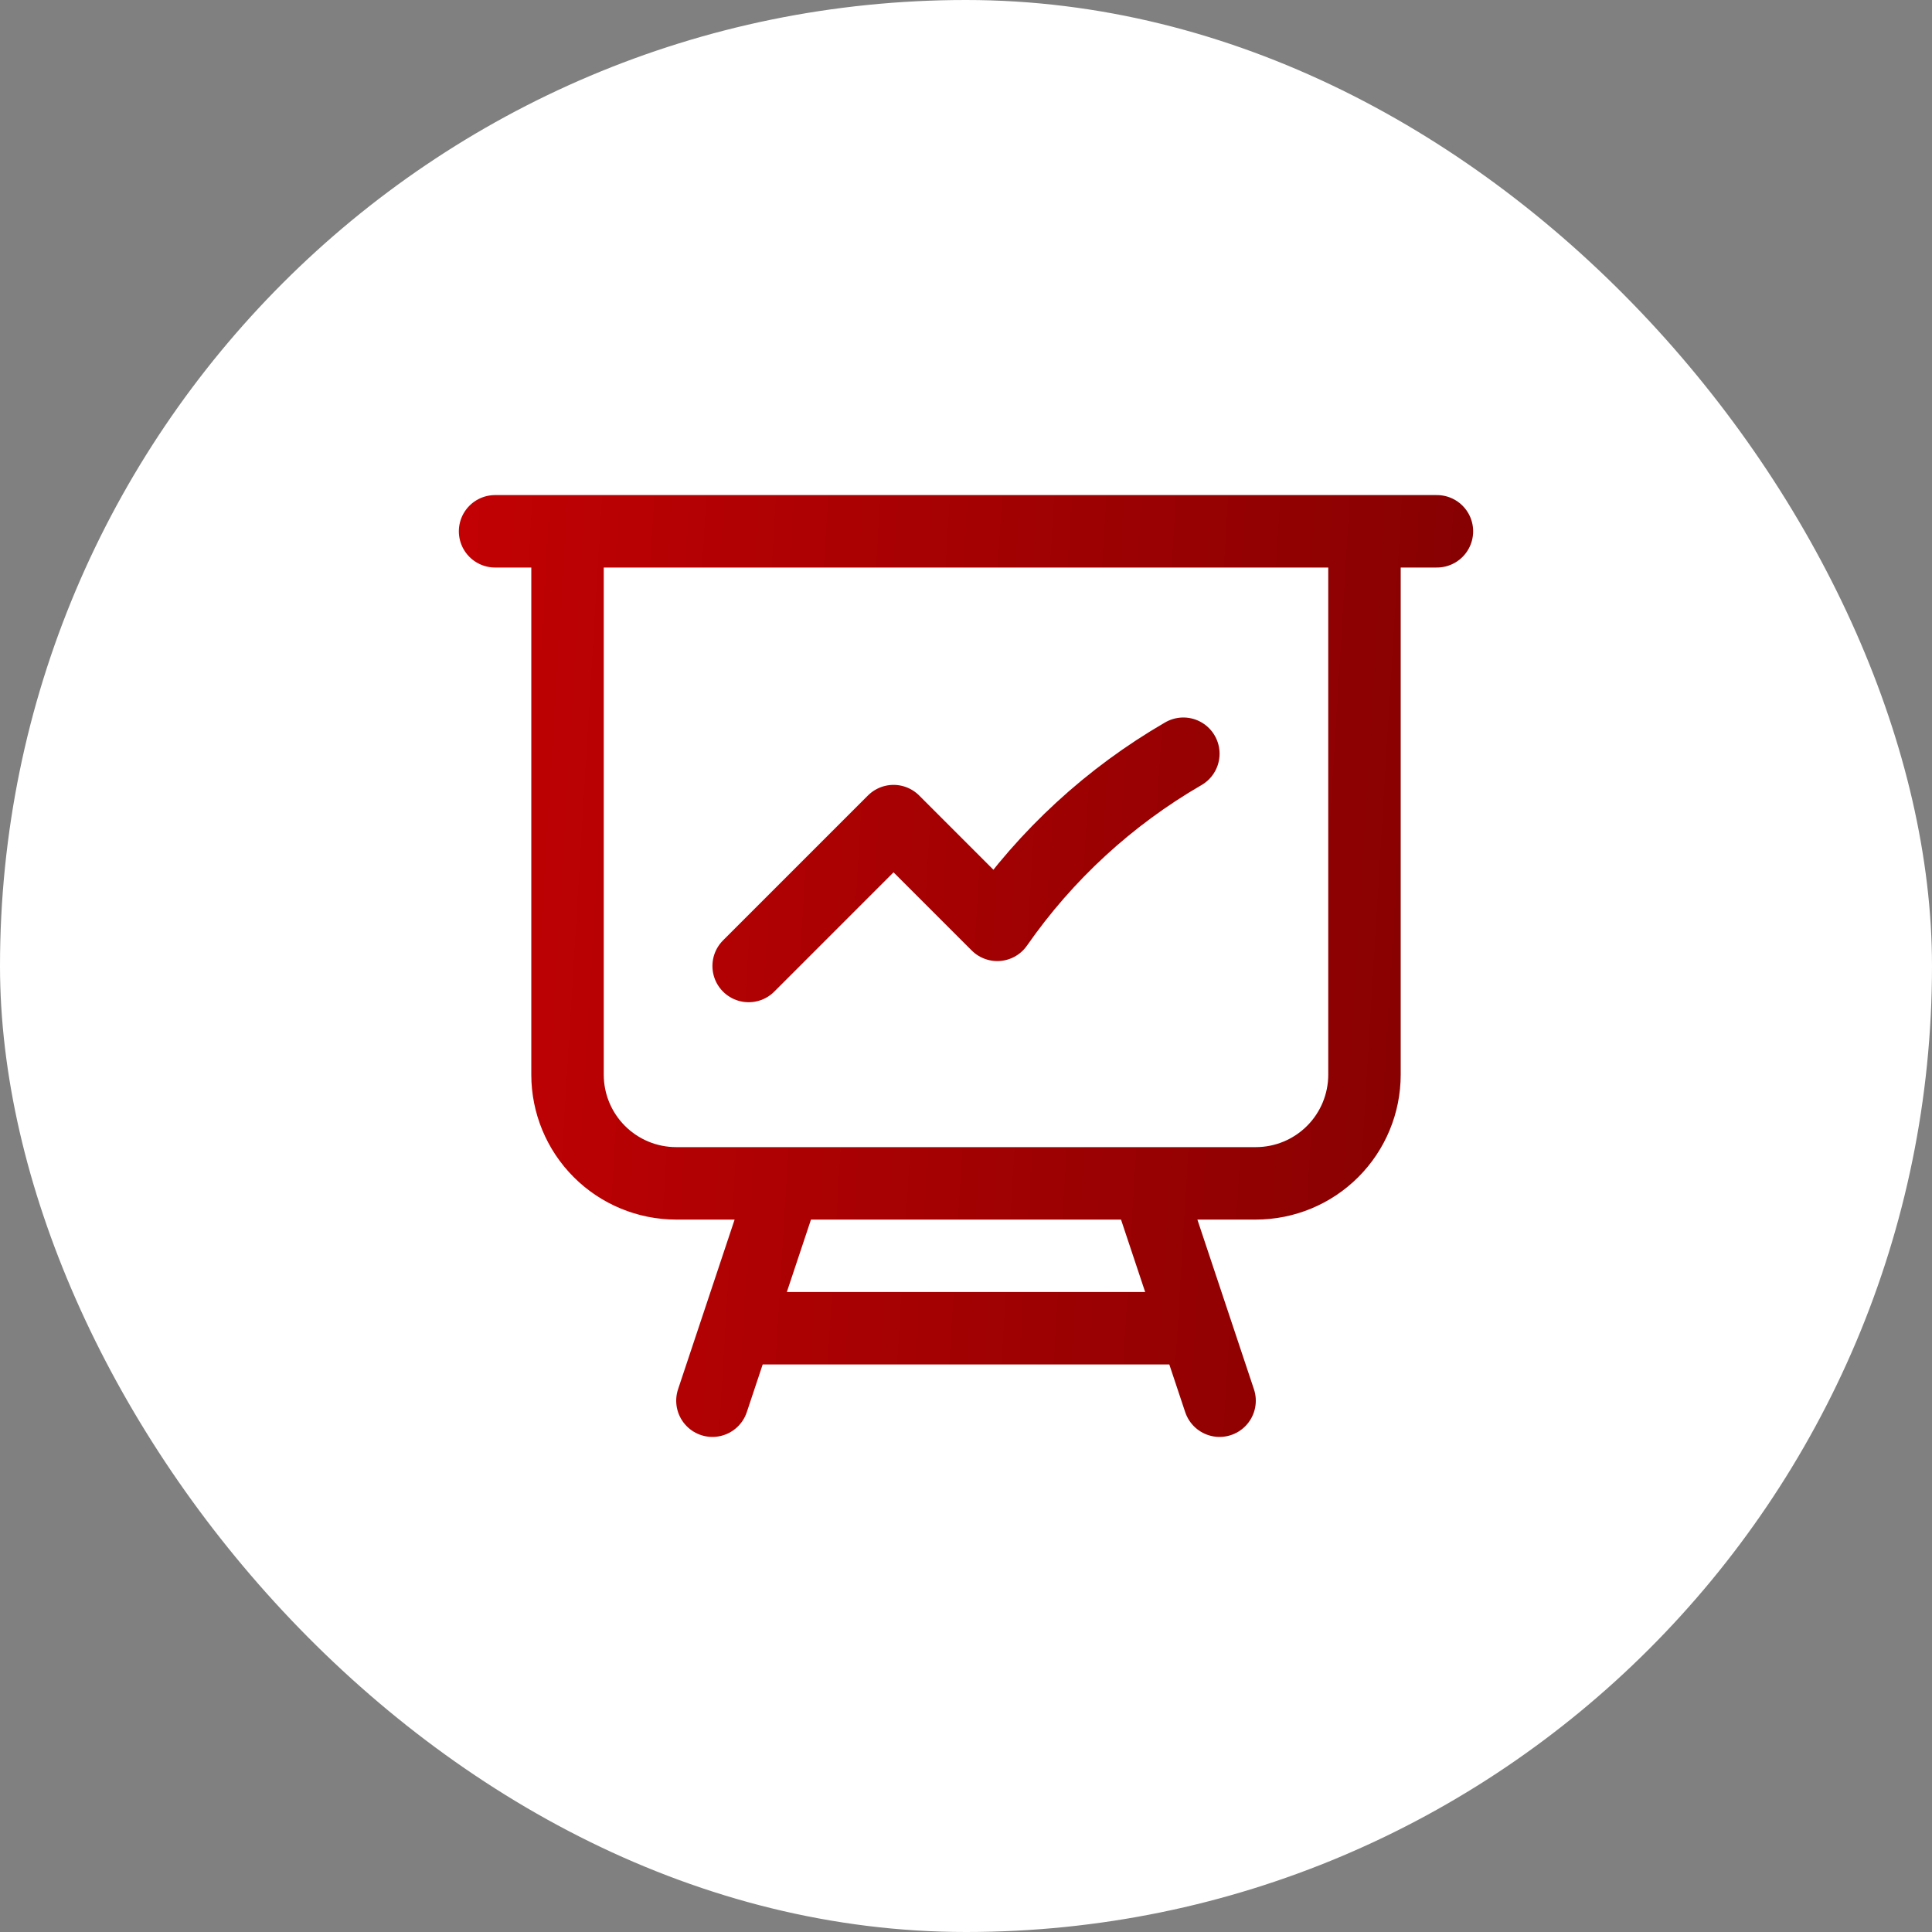 <svg width="40" height="40" viewBox="0 0 40 40" fill="none" xmlns="http://www.w3.org/2000/svg">
<rect x="0" y="0" width="40" height="40" fill="#808080" stroke="none"/>
<rect width="40" height="40" rx="20" fill="white"/>
<path d="M11.75 11V22.25C11.75 22.847 11.987 23.419 12.409 23.841C12.831 24.263 13.403 24.5 14 24.5H16.25M11.75 11H10.25M11.75 11H28.25M16.25 24.5H23.75M16.25 24.5L15.25 27.5M28.25 11H29.75M28.25 11V22.25C28.25 22.847 28.013 23.419 27.591 23.841C27.169 24.263 26.597 24.5 26 24.5H23.75M23.75 24.5L24.75 27.5M15.25 27.5H24.75M15.25 27.5L14.75 29M24.75 27.5L25.25 29M15.5 20L18.5 17L20.648 19.148C21.657 17.699 22.972 16.49 24.5 15.605" stroke="url(#paint0_linear_1045_2317)" stroke-width="1.5" stroke-linecap="round" stroke-linejoin="round"/>
<defs>
<linearGradient id="paint0_linear_1045_2317" x1="32.394" y1="29" x2="5.839" y2="27.386" gradientUnits="userSpaceOnUse">
<stop stop-color="#7F0102"/>
<stop offset="1" stop-color="#C90103"/>
</linearGradient>
</defs>
</svg>
